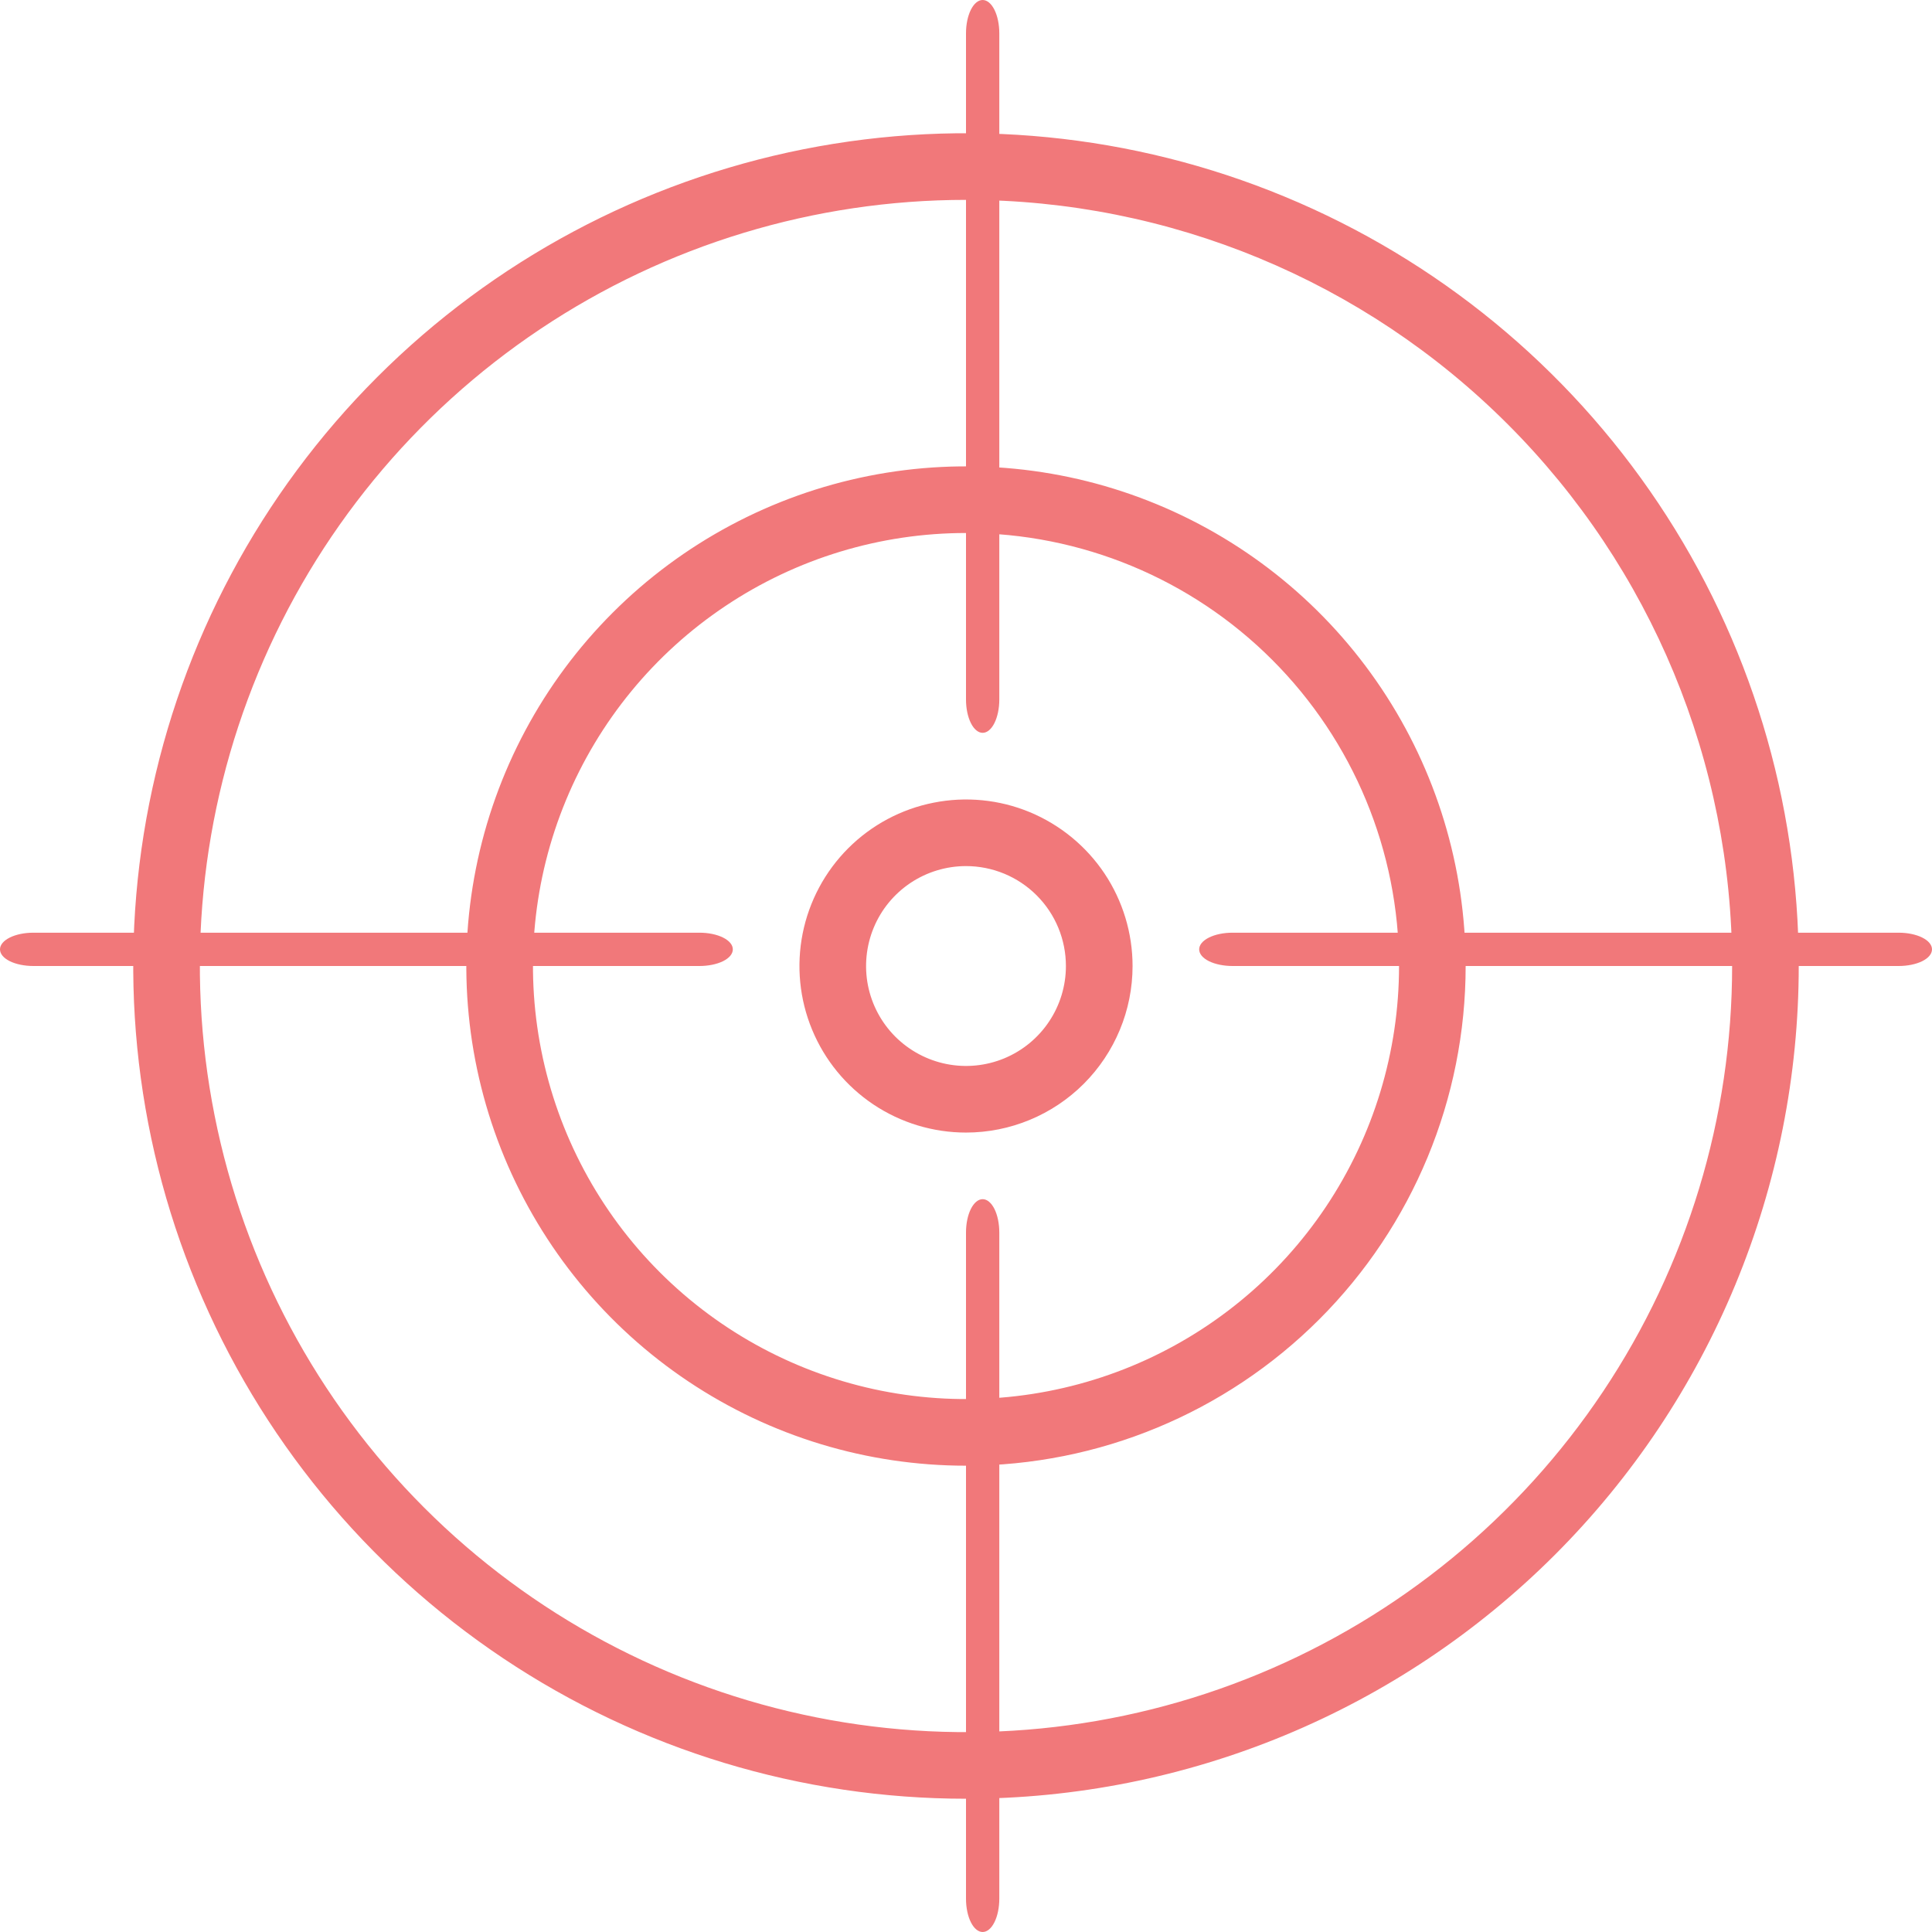 <svg width="42" height="42" viewBox="0 0 42 42" fill="none" xmlns="http://www.w3.org/2000/svg">
<path d="M21 31.863C18.852 31.863 16.751 31.226 14.965 30.032C13.179 28.839 11.787 27.142 10.964 25.157C10.142 23.173 9.927 20.989 10.346 18.882C10.765 16.775 11.8 14.839 13.319 13.32C14.838 11.801 16.774 10.767 18.881 10.347C20.988 9.928 23.172 10.143 25.157 10.966C27.141 11.788 28.838 13.18 30.031 14.966C31.225 16.752 31.862 18.852 31.862 21.001C31.862 23.881 30.717 26.644 28.68 28.681C26.643 30.718 23.881 31.863 21 31.863ZM21 11.587C19.138 11.587 17.318 12.139 15.77 13.174C14.222 14.208 13.015 15.678 12.303 17.398C11.59 19.118 11.404 21.011 11.767 22.837C12.13 24.663 13.027 26.341 14.343 27.657C15.66 28.974 17.337 29.87 19.163 30.234C20.989 30.597 22.882 30.41 24.602 29.698C26.322 28.985 27.793 27.779 28.827 26.231C29.861 24.683 30.414 22.863 30.414 21.001C30.414 18.504 29.422 16.11 27.656 14.344C25.891 12.579 23.497 11.587 21 11.587Z" fill="#F1787A"/>
<path d="M21 24.621C20.284 24.621 19.584 24.409 18.988 24.011C18.393 23.613 17.929 23.048 17.655 22.386C17.381 21.725 17.309 20.997 17.449 20.294C17.589 19.592 17.933 18.947 18.44 18.44C18.946 17.934 19.591 17.589 20.294 17.45C20.996 17.31 21.724 17.381 22.386 17.655C23.047 17.93 23.613 18.394 24.011 18.989C24.408 19.584 24.621 20.285 24.621 21.001C24.621 21.961 24.239 22.882 23.56 23.561C22.881 24.24 21.96 24.621 21 24.621ZM21 18.828C20.57 18.828 20.15 18.956 19.793 19.194C19.436 19.433 19.157 19.772 18.993 20.169C18.829 20.566 18.786 21.003 18.869 21.424C18.953 21.846 19.16 22.233 19.464 22.537C19.768 22.84 20.155 23.047 20.576 23.131C20.998 23.215 21.434 23.172 21.831 23.008C22.228 22.843 22.568 22.565 22.806 22.207C23.045 21.85 23.172 21.43 23.172 21.001C23.172 20.424 22.944 19.872 22.536 19.464C22.129 19.057 21.576 18.828 21 18.828Z" fill="#F1787A"/>
<path d="M21 39.103C17.419 39.103 13.919 38.042 10.942 36.052C7.965 34.063 5.645 31.236 4.275 27.928C2.904 24.62 2.546 20.98 3.244 17.468C3.943 13.956 5.667 10.731 8.199 8.199C10.731 5.667 13.956 3.943 17.468 3.244C20.98 2.546 24.62 2.904 27.928 4.275C31.236 5.645 34.063 7.965 36.052 10.942C38.042 13.919 39.103 17.419 39.103 21C39.103 23.377 38.635 25.731 37.725 27.928C36.816 30.124 35.482 32.12 33.801 33.801C32.12 35.482 30.124 36.816 27.928 37.725C25.731 38.635 23.377 39.103 21 39.103ZM21 4.345C17.706 4.345 14.486 5.322 11.747 7.152C9.008 8.982 6.873 11.583 5.613 14.626C4.352 17.67 4.022 21.018 4.665 24.249C5.307 27.48 6.894 30.448 9.223 32.777C11.552 35.106 14.52 36.692 17.751 37.335C20.982 37.978 24.33 37.648 27.374 36.387C30.417 35.127 33.018 32.992 34.848 30.253C36.678 27.514 37.655 24.294 37.655 21C37.655 16.583 35.9 12.346 32.777 9.223C29.654 6.099 25.417 4.345 21 4.345Z" fill="#F1787A"/>
<path d="M21.362 15.931C21.266 15.931 21.174 15.855 21.106 15.719C21.038 15.583 21 15.399 21 15.207V0.724C21 0.532 21.038 0.348 21.106 0.212C21.174 0.076 21.266 0 21.362 0C21.458 0 21.55 0.076 21.618 0.212C21.686 0.348 21.724 0.532 21.724 0.724V15.207C21.724 15.399 21.686 15.583 21.618 15.719C21.55 15.855 21.458 15.931 21.362 15.931Z" fill="#F1787A"/>
<path d="M15.207 21H0.724C0.532 21 0.348 20.962 0.212 20.895C0.076 20.827 0 20.735 0 20.638C0 20.542 0.076 20.45 0.212 20.382C0.348 20.314 0.532 20.276 0.724 20.276H15.207C15.399 20.276 15.583 20.314 15.719 20.382C15.855 20.45 15.931 20.542 15.931 20.638C15.931 20.735 15.855 20.827 15.719 20.895C15.583 20.962 15.399 21 15.207 21Z" fill="#F1787A"/>
<path d="M21.362 42C21.266 42 21.174 41.924 21.106 41.788C21.038 41.653 21 41.468 21 41.276V26.794C21 26.601 21.038 26.417 21.106 26.281C21.174 26.146 21.266 26.069 21.362 26.069C21.458 26.069 21.55 26.146 21.618 26.281C21.686 26.417 21.724 26.601 21.724 26.794V41.276C21.724 41.468 21.686 41.653 21.618 41.788C21.55 41.924 21.458 42 21.362 42Z" fill="#F1787A"/>
<path d="M41.276 21H26.793C26.601 21 26.417 20.962 26.281 20.895C26.145 20.827 26.069 20.735 26.069 20.638C26.069 20.542 26.145 20.45 26.281 20.382C26.417 20.314 26.601 20.276 26.793 20.276H41.276C41.468 20.276 41.652 20.314 41.788 20.382C41.924 20.45 42 20.542 42 20.638C42 20.735 41.924 20.827 41.788 20.895C41.652 20.962 41.468 21 41.276 21Z" fill="#F1787A"/>
</svg>

